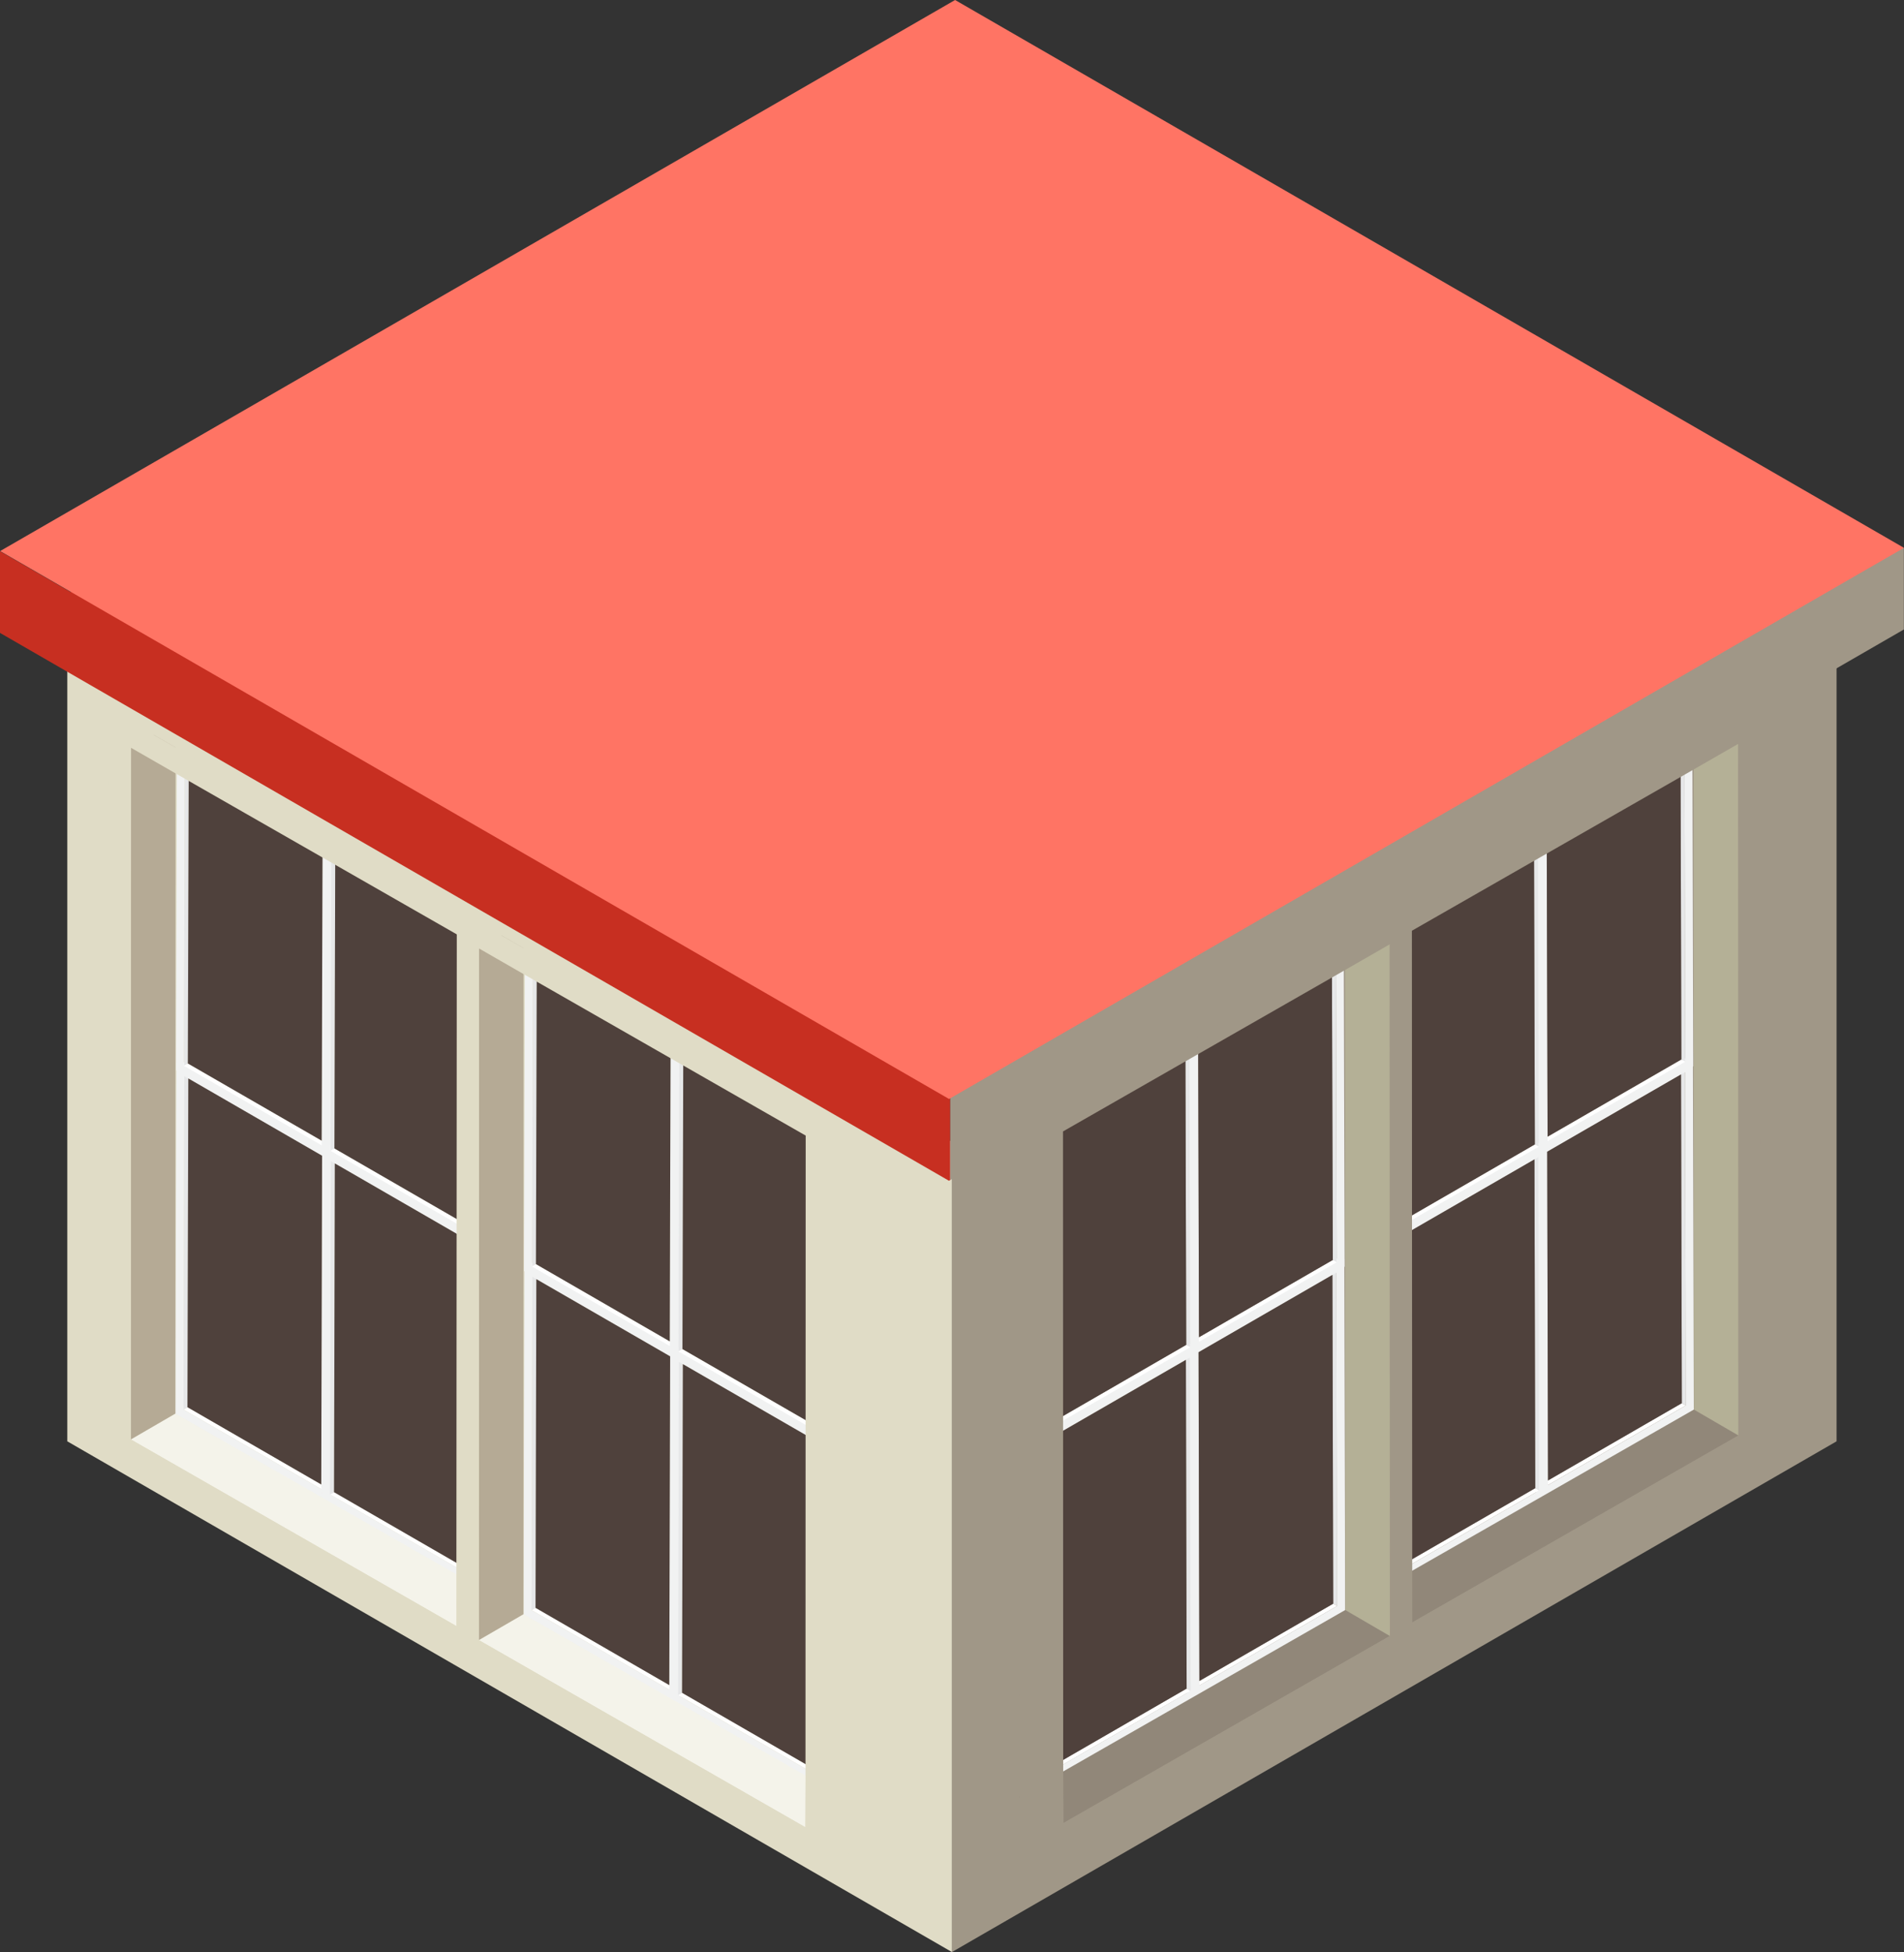 <?xml version="1.0" encoding="UTF-8"?>
<svg id="Layer_2" data-name="Layer 2" xmlns="http://www.w3.org/2000/svg" viewBox="0 0 284.6 291.78">
  <rect x="0" y="0" width="284.6" height="291.78" fill="#333333" stroke="none"/>
  <defs>
    <style>
      .cls-1 {
        isolation: isolate;
      }

      .cls-2 {
        fill: #4f413c;
      }

      .cls-2, .cls-3, .cls-4, .cls-5, .cls-6, .cls-7, .cls-8, .cls-9, .cls-10, .cls-11, .cls-12, .cls-13 {
        stroke-width: 0px;
      }

      .cls-3 {
        fill: #c72f21;
      }

      .cls-4 {
        fill: #e0dcc6;
      }

      .cls-5 {
        fill: #b4b096;
      }

      .cls-6 {
        fill: #918779;
      }

      .cls-7 {
        fill: #b5aa95;
      }

      .cls-8 {
        fill: #a09787;
      }

      .cls-9 {
        fill: #ff7464;
      }

      .cls-10 {
        fill: #f1f2f2;
      }

      .cls-11 {
        fill: #fff;
      }

      .cls-12 {
        fill: #e6e7e8;
      }

      .cls-13 {
        fill: #f4f3ea;
      }
    </style>
  </defs>
  <g id="Layer_1-2" data-name="Layer 1">
    <g>
      <polygon class="cls-4" points="142.29 291.78 10.06 215.44 10.06 94.35 142.29 170.69 142.29 291.78"/>
      <polygon class="cls-8" points="274.52 215.44 142.29 291.78 142.29 170.69 274.52 94.35 274.52 215.44"/>
      <g>
        <g>
          <g class="cls-1">
            <polygon class="cls-11" points="27.43 210.69 48.02 222.57 48.61 222.23 48.02 221.89 28.02 210.34 27.43 210.69"/>
            <polygon class="cls-12" points="27.43 210.69 28.02 210.34 28.15 161.2 28.15 160.52 27.56 160.86 27.43 210.69"/>
            <polygon class="cls-12" points="49.21 224.62 49.8 224.28 49.93 171.73 49.34 172.07 49.21 224.62"/>
            <polygon class="cls-11" points="49.34 172.07 49.93 171.73 26.96 158.47 26.37 158.82 49.34 172.07"/>
            <g>
              <path class="cls-10" d="m26.24,211.36l22.96,13.26.13-52.54-22.97-13.26-.13,52.54Zm1.19-.67l.12-49.82.59.34,20,11.55-.12,49.14v.68l-20.59-11.88Z"/>
              <polygon class="cls-2" points="28.02 210.34 48.02 221.89 48.14 172.75 28.15 161.2 28.02 210.34"/>
            </g>
          </g>
          <g class="cls-1">
            <polygon class="cls-11" points="27.5 159.3 48.08 171.19 48.67 170.85 48.08 170.5 28.08 158.96 27.5 159.3"/>
            <polygon class="cls-12" points="27.5 159.3 28.08 158.96 28.21 115.83 28.21 115.15 27.62 115.49 27.5 159.3"/>
            <polygon class="cls-12" points="49.27 173.24 49.86 172.9 49.99 126.35 49.4 126.7 49.27 173.24"/>
            <polygon class="cls-11" points="49.4 126.7 49.99 126.35 27.02 113.1 26.43 113.44 49.4 126.7"/>
            <g>
              <path class="cls-10" d="m26.3,159.98l22.97,13.26.13-46.54-22.96-13.26-.13,46.54Zm1.19-.68l.12-43.81.59.34,20,11.55-.12,43.13v.69l-20.59-11.89Z"/>
              <polygon class="cls-2" points="28.08 158.96 48.08 170.5 48.21 127.38 28.21 115.83 28.08 158.96"/>
            </g>
          </g>
        </g>
        <g>
          <g class="cls-1">
            <polygon class="cls-11" points="49.34 223.38 69.92 235.26 70.51 234.92 69.92 234.58 49.93 223.04 49.34 223.38"/>
            <polygon class="cls-12" points="49.34 223.38 49.93 223.04 50.05 173.9 50.05 173.22 49.46 173.56 49.34 223.38"/>
            <polygon class="cls-12" points="71.11 237.31 71.7 236.97 71.83 184.42 71.24 184.77 71.11 237.31"/>
            <polygon class="cls-11" points="71.24 184.77 71.83 184.42 48.87 171.17 48.28 171.51 71.24 184.77"/>
            <g>
              <path class="cls-10" d="m48.14,224.06l22.96,13.25.13-52.55-22.97-13.26-.13,52.55Zm1.19-.68l.12-49.82.59.34,20,11.55-.12,49.13v.68l-20.59-11.89Z"/>
              <polygon class="cls-2" points="49.93 223.04 69.92 234.58 70.05 185.45 50.05 173.9 49.93 223.04"/>
            </g>
          </g>
          <g class="cls-1">
            <polygon class="cls-11" points="49.4 172 69.98 183.88 70.57 183.54 69.98 183.2 49.99 171.66 49.4 172"/>
            <polygon class="cls-12" points="49.4 172 49.99 171.66 50.11 128.52 50.11 127.84 49.52 128.19 49.4 172"/>
            <polygon class="cls-12" points="71.17 185.93 71.76 185.59 71.89 139.06 71.3 139.4 71.17 185.93"/>
            <polygon class="cls-11" points="71.3 139.4 71.89 139.06 48.93 125.8 48.34 126.14 71.3 139.4"/>
            <g>
              <path class="cls-10" d="m48.21,172.67l22.97,13.26.13-46.53-22.96-13.26-.13,46.53Zm1.19-.67l.12-43.81.59.34,20,11.55-.13,43.13v.68l-20.59-11.88Z"/>
              <polygon class="cls-2" points="49.99 171.66 69.98 183.2 70.11 140.07 50.11 128.52 49.99 171.66"/>
            </g>
          </g>
        </g>
        <g class="cls-1">
          <polygon class="cls-13" points="75.01 239.25 71.7 241.15 68.34 243.13 19.55 215.16 26.21 211.29 68.39 235.42 71.75 237.36 75.01 239.25"/>
          <polygon class="cls-7" points="26.24 107.9 26.24 115.61 26.21 211.29 19.55 215.16 19.58 111.78 22.93 109.84 26.24 107.9"/>
          <path class="cls-4" d="m22.91,102.11l-6.64,3.86h0s0,0,0,0h-.02s.02.03.02.03l-.07,111.06,55.5,31.84v.02l6.66-3.87.07-111.09-55.52-31.85Zm20.47,19.43l-17.13-9.81-3.31-1.89-2.96-1.72,23.41,13.42Zm25.02,113.88l-.05,7.71-48.79-27.97.03-103.38,6.67,3.83,42.17,24.14-.02,95.68Zm3.31,5.73v-.09,1.58-1.5Z"/>
        </g>
      </g>
      <g>
        <g>
          <g class="cls-1">
            <polygon class="cls-11" points="79.46 240.67 100.04 252.56 100.63 252.22 100.04 251.88 80.05 240.33 79.46 240.67"/>
            <polygon class="cls-12" points="79.46 240.67 80.05 240.33 80.17 191.2 80.17 190.52 79.58 190.86 79.46 240.67"/>
            <polygon class="cls-12" points="101.23 254.61 101.82 254.27 101.95 201.73 101.36 202.06 101.23 254.61"/>
            <polygon class="cls-11" points="101.36 202.06 101.95 201.73 78.98 188.47 78.4 188.8 101.36 202.06"/>
            <g>
              <path class="cls-10" d="m78.26,241.35l22.97,13.26.13-52.54-22.96-13.26-.13,52.54Zm1.19-.68l.12-49.82.59.34,20,11.55-.12,49.14v.68l-20.59-11.88Z"/>
              <polygon class="cls-2" points="80.05 240.33 100.04 251.88 100.17 202.74 80.17 191.2 80.05 240.33"/>
            </g>
          </g>
          <g class="cls-1">
            <polygon class="cls-11" points="79.52 189.3 100.11 201.18 100.7 200.84 100.11 200.5 80.11 188.95 79.52 189.3"/>
            <polygon class="cls-12" points="79.52 189.3 80.11 188.95 80.23 145.83 80.23 145.15 79.64 145.48 79.52 189.3"/>
            <polygon class="cls-12" points="101.29 203.23 101.88 202.89 102.01 156.35 101.42 156.69 101.29 203.23"/>
            <polygon class="cls-11" points="101.42 156.69 102.01 156.35 79.05 143.09 78.46 143.43 101.42 156.69"/>
            <g>
              <path class="cls-10" d="m78.33,189.98l22.96,13.25.13-46.53-22.96-13.26-.13,46.54Zm1.19-.68l.12-43.81.59.34,20,11.55-.12,43.13v.68l-20.59-11.88Z"/>
              <polygon class="cls-2" points="80.11 188.95 100.11 200.5 100.23 157.37 80.23 145.83 80.11 188.95"/>
            </g>
          </g>
        </g>
        <g>
          <g class="cls-1">
            <polygon class="cls-11" points="101.36 253.37 121.95 265.26 122.53 264.91 121.95 264.58 101.95 253.03 101.36 253.37"/>
            <polygon class="cls-12" points="101.36 253.37 101.95 253.03 102.07 203.9 102.07 203.21 101.48 203.55 101.36 253.37"/>
            <polygon class="cls-12" points="123.13 267.31 123.72 266.96 123.85 214.42 123.26 214.76 123.13 267.31"/>
            <polygon class="cls-11" points="123.26 214.76 123.85 214.42 100.89 201.16 100.3 201.5 123.26 214.76"/>
            <g>
              <path class="cls-10" d="m100.17,254.05l22.96,13.26.13-52.54-22.96-13.26-.13,52.54Zm1.19-.67l.12-49.82.59.34,20,11.55-.12,49.14v.68l-20.59-11.88Z"/>
              <polygon class="cls-2" points="101.95 253.03 121.95 264.58 122.07 215.44 102.07 203.9 101.95 253.03"/>
            </g>
          </g>
          <g class="cls-1">
            <polygon class="cls-11" points="101.42 201.99 122.01 213.88 122.6 213.54 122.01 213.19 102.01 201.65 101.42 201.99"/>
            <polygon class="cls-12" points="101.42 201.99 102.01 201.65 102.13 158.52 102.13 157.84 101.55 158.18 101.42 201.99"/>
            <polygon class="cls-12" points="123.2 215.93 123.78 215.58 123.92 169.05 123.33 169.39 123.2 215.93"/>
            <polygon class="cls-11" points="123.33 169.39 123.92 169.05 100.95 155.79 100.36 156.13 123.33 169.39"/>
            <g>
              <path class="cls-10" d="m100.23,202.67l22.96,13.26.13-46.53-22.97-13.26-.13,46.53Zm1.19-.67l.12-43.81.59.34,20,11.55-.12,43.13v.69l-20.59-11.89Z"/>
              <polygon class="cls-2" points="102.01 201.65 122.01 213.19 122.13 170.07 102.13 158.52 102.01 201.65"/>
            </g>
          </g>
        </g>
        <g class="cls-1">
          <polygon class="cls-13" points="127.03 269.25 123.72 271.13 120.37 273.12 71.57 245.15 78.24 241.28 120.41 265.41 123.77 267.35 127.03 269.25"/>
          <polygon class="cls-7" points="78.26 137.89 78.26 145.6 78.24 241.28 71.57 245.15 71.6 141.77 74.96 139.83 78.26 137.89"/>
          <path class="cls-4" d="m74.93,132.1l-6.64,3.85h-.03s.02.03.02.03l-.07,110.92,55.5,31.99v.02l6.66-3.87.07-111.08-55.52-31.85Zm20.47,19.43l-17.14-9.81-3.31-1.89-2.96-1.72,23.4,13.42Zm25.01,113.88l-.05,7.71-48.79-27.97.03-103.38,6.66,3.83,42.17,24.14-.03,95.68Zm3.31,5.72v-.08s0,1.58,0,1.58v-1.5Z"/>
        </g>
      </g>
      <g>
        <g>
          <g class="cls-1">
            <polygon class="cls-11" points="251.98 210.08 231.39 221.97 230.8 221.63 231.39 221.29 251.39 209.74 251.98 210.08"/>
            <polygon class="cls-12" points="251.98 210.08 251.39 209.74 251.27 160.6 251.27 159.92 251.85 160.26 251.98 210.08"/>
            <polygon class="cls-12" points="230.2 224.02 229.61 223.68 229.48 171.13 230.07 171.48 230.2 224.02"/>
            <polygon class="cls-11" points="230.07 171.48 229.48 171.13 252.45 157.87 253.04 158.22 230.07 171.48"/>
            <g>
              <path class="cls-10" d="m253.04,158.22l-22.96,13.26.13,52.54,22.97-13.26-.13-52.54Zm-21.65,63.76v-.68l-.12-49.14,20-11.55.59-.34.12,49.82-20.59,11.89Z"/>
              <polygon class="cls-2" points="251.39 209.74 231.39 221.29 231.27 172.15 251.27 160.6 251.39 209.74"/>
            </g>
          </g>
          <g class="cls-1">
            <polygon class="cls-11" points="251.91 158.7 231.33 170.59 230.74 170.24 231.33 169.9 251.32 158.36 251.91 158.7"/>
            <polygon class="cls-12" points="251.91 158.7 251.32 158.36 251.2 115.23 251.2 114.55 251.79 114.89 251.91 158.7"/>
            <polygon class="cls-12" points="230.14 172.64 229.55 172.3 229.42 125.76 230.01 126.1 230.14 172.64"/>
            <polygon class="cls-11" points="230.01 126.1 229.42 125.76 252.38 112.5 252.97 112.84 230.01 126.1"/>
            <g>
              <path class="cls-10" d="m252.97,112.84l-22.96,13.26.13,46.54,22.96-13.26-.13-46.54Zm-21.65,57.74v-.68l-.12-43.13,20-11.55.59-.34.12,43.81-20.59,11.88Z"/>
              <polygon class="cls-2" points="251.32 158.36 231.33 169.9 231.2 126.78 251.2 115.23 251.32 158.36"/>
            </g>
          </g>
        </g>
        <g>
          <g class="cls-1">
            <polygon class="cls-11" points="230.07 222.78 209.49 234.66 208.9 234.32 209.49 233.98 229.48 222.44 230.07 222.78"/>
            <polygon class="cls-12" points="230.07 222.78 229.48 222.44 229.36 173.3 229.36 172.62 229.95 172.96 230.07 222.78"/>
            <polygon class="cls-12" points="208.3 236.71 207.71 236.37 207.58 183.82 208.17 184.17 208.3 236.71"/>
            <polygon class="cls-11" points="208.17 184.17 207.58 183.82 230.54 170.57 231.13 170.91 208.17 184.17"/>
            <g>
              <path class="cls-10" d="m231.13,170.91l-22.96,13.26.13,52.54,22.97-13.26-.13-52.54Zm-21.65,63.76v-.68l-.13-49.13,20-11.55.59-.34.12,49.82-20.59,11.89Z"/>
              <polygon class="cls-2" points="229.48 222.44 209.49 233.98 209.36 184.85 229.36 173.3 229.48 222.44"/>
            </g>
          </g>
          <g class="cls-1">
            <polygon class="cls-11" points="230.01 171.4 209.42 183.29 208.83 182.94 209.42 182.61 229.42 171.06 230.01 171.4"/>
            <polygon class="cls-12" points="230.01 171.4 229.42 171.06 229.3 127.93 229.3 127.24 229.89 127.59 230.01 171.4"/>
            <polygon class="cls-12" points="208.24 185.33 207.65 184.99 207.52 138.46 208.11 138.8 208.24 185.33"/>
            <polygon class="cls-11" points="208.11 138.8 207.52 138.46 230.48 125.2 231.07 125.54 208.11 138.8"/>
            <g>
              <path class="cls-10" d="m231.07,125.54l-22.96,13.26.13,46.53,22.96-13.26-.13-46.53Zm-21.65,57.75v-.68l-.12-43.13,20-11.55.59-.34.12,43.81-20.59,11.88Z"/>
              <polygon class="cls-2" points="229.42 171.06 209.42 182.61 209.3 139.47 229.3 127.93 229.42 171.06"/>
            </g>
          </g>
        </g>
        <g class="cls-1">
          <polygon class="cls-6" points="204.4 238.65 207.71 240.54 211.07 242.53 259.86 214.56 253.2 210.69 211.02 234.82 207.66 236.76 204.4 238.65"/>
          <polygon class="cls-5" points="253.17 107.3 253.17 115.01 253.2 210.69 259.86 214.56 259.83 111.18 256.48 109.24 253.17 107.3"/>
          <path class="cls-8" d="m200.98,133.36l.07,111.09,6.66,3.87v-.02l55.5-31.99-.07-110.91h.02s-.02-.03-.02-.03h0s0,0,0,0l-6.64-3.86-55.52,31.85Zm58.45-25.84l-2.96,1.72-3.31,1.89-17.14,9.81,23.41-13.43Zm-48.44,31.63l42.18-24.14,6.66-3.83.03,103.38-48.79,27.97-.05-7.71-.03-95.68Zm-3.28,102.9v-1.58s0,.07,0,.07v1.5Z"/>
        </g>
      </g>
      <g>
        <g>
          <g class="cls-1">
            <polygon class="cls-11" points="199.87 240.05 179.28 251.94 178.69 251.6 179.28 251.26 199.28 239.71 199.87 240.05"/>
            <polygon class="cls-12" points="199.87 240.05 199.28 239.71 199.16 190.57 199.16 189.89 199.75 190.23 199.87 240.05"/>
            <polygon class="cls-12" points="178.1 253.99 177.51 253.64 177.37 201.1 177.97 201.44 178.1 253.99"/>
            <polygon class="cls-11" points="177.97 201.44 177.37 201.1 200.34 187.84 200.93 188.18 177.97 201.44"/>
            <g>
              <path class="cls-10" d="m200.93,188.18l-22.96,13.26.13,52.54,22.97-13.26-.13-52.54Zm-21.65,63.76v-.68l-.13-49.13,20-11.55.59-.34.12,49.82-20.59,11.88Z"/>
              <polygon class="cls-2" points="199.28 239.71 179.28 251.26 179.16 202.12 199.16 190.57 199.28 239.71"/>
            </g>
          </g>
          <g class="cls-1">
            <polygon class="cls-11" points="199.81 188.67 179.22 200.56 178.63 200.22 179.22 199.88 199.22 188.33 199.81 188.67"/>
            <polygon class="cls-12" points="199.81 188.67 199.22 188.33 199.09 145.2 199.09 144.52 199.68 144.86 199.81 188.67"/>
            <polygon class="cls-12" points="178.03 202.61 177.44 202.26 177.31 155.73 177.9 156.07 178.03 202.61"/>
            <polygon class="cls-11" points="177.9 156.07 177.31 155.73 200.28 142.47 200.87 142.81 177.9 156.07"/>
            <g>
              <path class="cls-10" d="m200.87,142.81l-22.97,13.26.13,46.53,22.96-13.26-.13-46.53Zm-21.65,57.75v-.68l-.12-43.13,20-11.55.59-.34.12,43.81-20.59,11.89Z"/>
              <polygon class="cls-2" points="199.22 188.33 179.22 199.88 179.1 156.75 199.09 145.2 199.22 188.33"/>
            </g>
          </g>
        </g>
        <g>
          <g class="cls-1">
            <polygon class="cls-11" points="177.97 252.75 157.38 264.63 156.79 264.29 157.38 263.95 177.37 252.4 177.97 252.75"/>
            <polygon class="cls-12" points="177.97 252.75 177.37 252.4 177.26 203.27 177.26 202.59 177.85 202.93 177.97 252.75"/>
            <polygon class="cls-12" points="156.2 266.69 155.61 266.34 155.47 213.8 156.06 214.14 156.2 266.69"/>
            <polygon class="cls-11" points="156.06 214.14 155.47 213.8 178.44 200.54 179.03 200.88 156.06 214.14"/>
            <g>
              <path class="cls-10" d="m179.03,200.88l-22.96,13.25.13,52.55,22.96-13.26-.13-52.54Zm-21.65,63.75v-.68l-.12-49.14,20-11.55.59-.34.12,49.82-20.59,11.88Z"/>
              <polygon class="cls-2" points="177.37 252.4 157.38 263.95 157.26 214.82 177.26 203.27 177.37 252.4"/>
            </g>
          </g>
          <g class="cls-1">
            <polygon class="cls-11" points="177.9 201.37 157.32 213.25 156.73 212.91 157.32 212.57 177.31 201.02 177.9 201.37"/>
            <polygon class="cls-12" points="177.9 201.37 177.31 201.02 177.19 157.9 177.19 157.21 177.78 157.56 177.9 201.37"/>
            <polygon class="cls-12" points="156.13 215.31 155.54 214.96 155.41 168.42 156 168.77 156.13 215.31"/>
            <polygon class="cls-11" points="156 168.77 155.41 168.42 178.37 155.16 178.96 155.51 156 168.77"/>
            <g>
              <path class="cls-10" d="m178.97,155.51l-22.97,13.26.13,46.54,22.96-13.26-.13-46.54Zm-21.65,57.75v-.68l-.12-43.13,20-11.55.59-.34.12,43.81-20.59,11.88Z"/>
              <polygon class="cls-2" points="177.31 201.02 157.32 212.57 157.19 169.45 177.19 157.9 177.31 201.02"/>
            </g>
          </g>
        </g>
        <g class="cls-1">
          <polygon class="cls-6" points="152.29 268.62 155.61 270.51 158.96 272.49 207.75 244.53 201.09 240.65 158.91 264.79 155.56 266.73 152.29 268.62"/>
          <polygon class="cls-5" points="201.06 137.27 201.06 144.98 201.09 240.65 207.75 244.53 207.73 141.14 204.37 139.21 201.06 137.27"/>
          <path class="cls-8" d="m152.22,163.86l.14,108.94,3.9,4.29,54.84-30.75-.07-110.97h.02s-.02-.03-.02-.03h0s0,0,0,0l-6.64-3.86-52.17,32.38Zm55.11-26.37l-2.96,1.72-3.31,1.89-17.14,9.81,23.41-13.43Zm-48.44,31.63l42.18-24.14,6.66-3.83.03,103.38-48.79,27.97-.05-7.71-.03-95.68Zm-3.28,102.89v-1.58,1.58Z"/>
        </g>
      </g>
      <g>
        <polygon class="cls-3" points="10.56 88.5 0 82.4 0 94.6 141.84 176.49 142.04 176.38 142.04 12.59 10.56 88.5"/>
        <polygon class="cls-8" points="284.58 81.89 270.31 85.85 142.74 12.19 142.04 12.59 142.04 176.38 284.58 94.09 284.58 81.89"/>
        <polygon class="cls-9" points="284.6 81.89 278.12 85.62 164.56 151.16 141.86 164.27 .02 82.37 142.76 0 284.6 81.89"/>
      </g>
    </g>
  </g>
</svg>